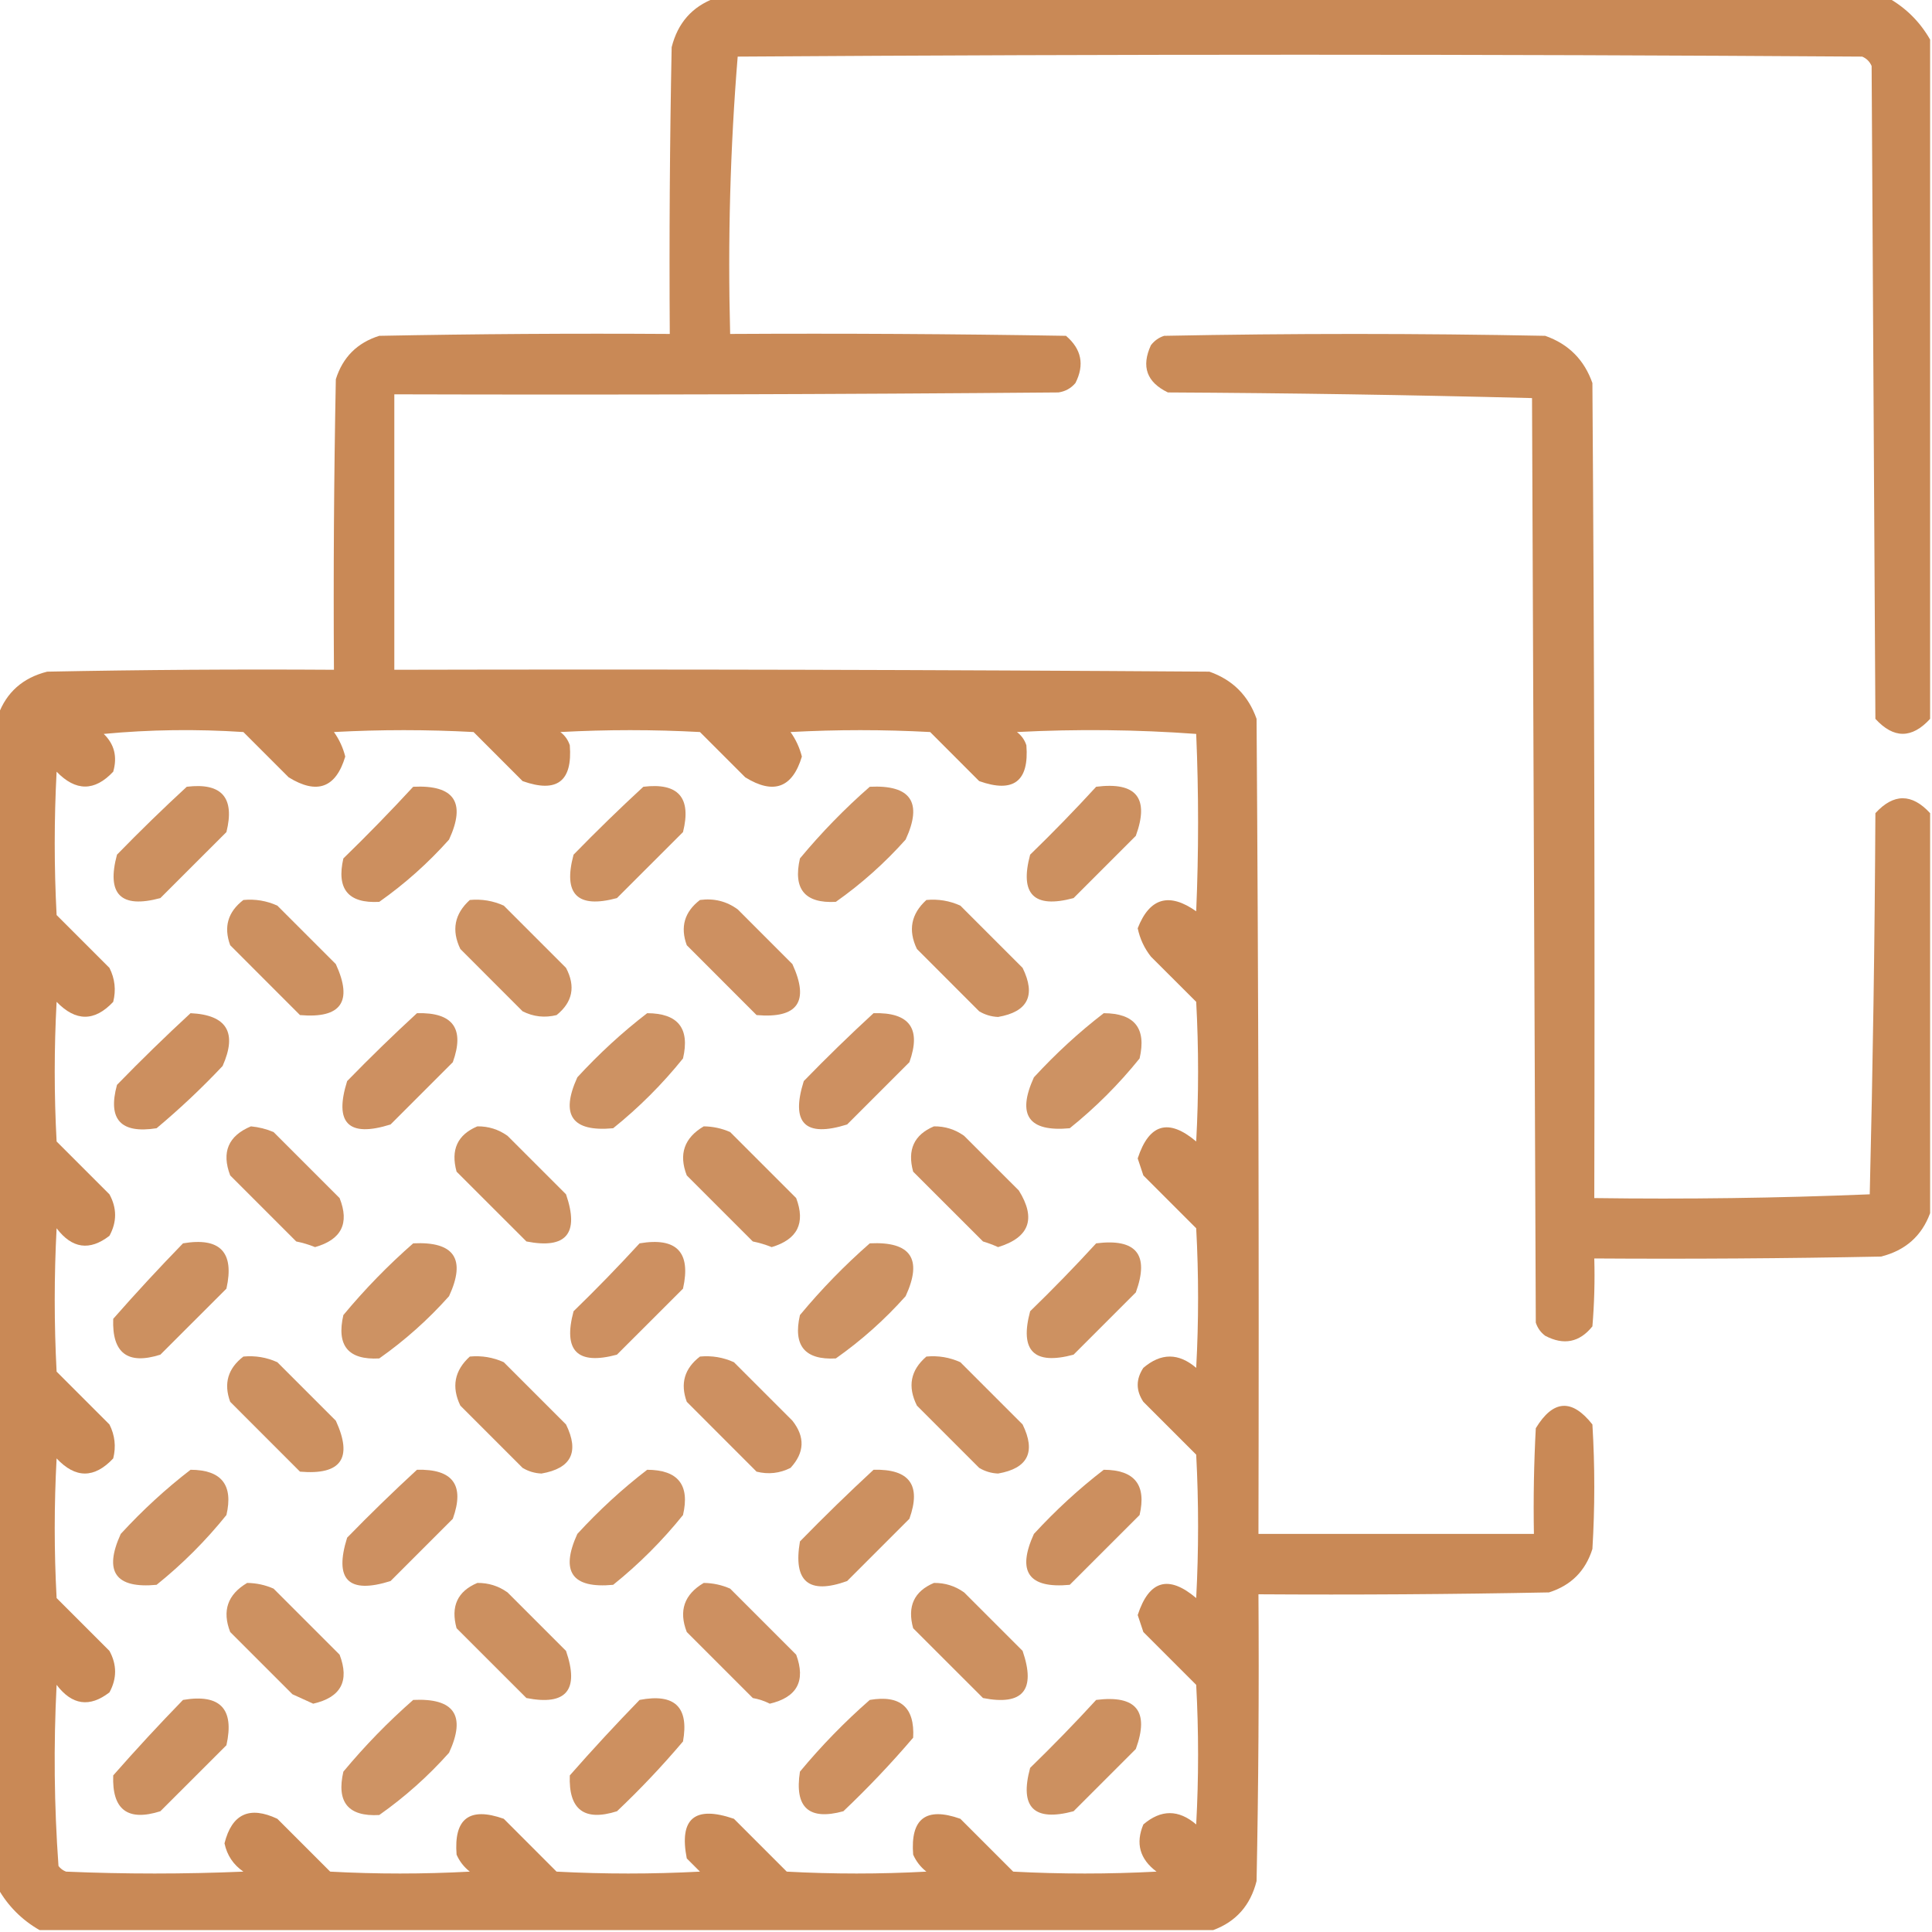 <svg xmlns="http://www.w3.org/2000/svg" width="40" height="40" viewBox="0 0 40 40"
                                fill="none">
                                <g clip-path="url(#clip0_191_315)">
                                    <path opacity="0.96" fill-rule="evenodd" clip-rule="evenodd"
                                        d="M14.805 -0.039C22.904 -0.039 31.003 -0.039 39.102 -0.039C39.466 0.169 39.753 0.456 39.961 0.82C39.961 5.508 39.961 10.195 39.961 14.883C39.583 15.296 39.206 15.296 38.828 14.883C38.802 10.378 38.776 5.872 38.75 1.367C38.711 1.276 38.646 1.211 38.555 1.172C30.794 1.12 23.034 1.12 15.273 1.172C15.118 3.068 15.066 4.982 15.117 6.914C17.435 6.901 19.753 6.914 22.07 6.953C22.392 7.227 22.457 7.553 22.266 7.93C22.174 8.039 22.057 8.104 21.914 8.125C17.331 8.164 12.748 8.177 8.164 8.164C8.164 10.065 8.164 11.966 8.164 13.867C13.789 13.854 19.414 13.867 25.039 13.906C25.521 14.075 25.846 14.401 26.016 14.883C26.055 20.508 26.068 26.133 26.055 31.758C27.956 31.758 29.857 31.758 31.758 31.758C31.745 31.028 31.758 30.299 31.797 29.57C32.155 28.979 32.545 28.953 32.969 29.492C33.021 30.352 33.021 31.211 32.969 32.07C32.825 32.526 32.526 32.825 32.07 32.969C30.065 33.008 28.06 33.021 26.055 33.008C26.068 34.987 26.055 36.966 26.016 38.945C25.889 39.449 25.59 39.787 25.117 39.961C17.018 39.961 8.919 39.961 0.82 39.961C0.456 39.753 0.169 39.466 -0.039 39.102C-0.039 31.003 -0.039 22.904 -0.039 14.805C0.135 14.332 0.473 14.033 0.977 13.906C2.956 13.867 4.935 13.854 6.914 13.867C6.901 11.862 6.914 9.857 6.953 7.852C7.096 7.396 7.396 7.096 7.852 6.953C9.857 6.914 11.862 6.901 13.867 6.914C13.854 4.935 13.867 2.956 13.906 0.977C14.033 0.473 14.332 0.135 14.805 -0.039ZM2.148 15.195C3.098 15.105 4.062 15.092 5.039 15.156C5.352 15.469 5.664 15.781 5.977 16.094C6.564 16.456 6.954 16.312 7.148 15.664C7.102 15.48 7.024 15.311 6.914 15.156C7.878 15.104 8.841 15.104 9.805 15.156C10.143 15.495 10.482 15.833 10.82 16.172C11.531 16.425 11.856 16.177 11.797 15.43C11.761 15.318 11.695 15.227 11.602 15.156C12.565 15.104 13.529 15.104 14.492 15.156C14.805 15.469 15.117 15.781 15.43 16.094C16.017 16.456 16.407 16.312 16.602 15.664C16.555 15.48 16.477 15.311 16.367 15.156C17.331 15.104 18.294 15.104 19.258 15.156C19.596 15.495 19.935 15.833 20.273 16.172C20.984 16.425 21.309 16.177 21.25 15.43C21.214 15.318 21.148 15.227 21.055 15.156C22.297 15.092 23.535 15.105 24.766 15.195C24.818 16.419 24.818 17.643 24.766 18.867C24.205 18.471 23.801 18.588 23.555 19.219C23.601 19.437 23.692 19.632 23.828 19.805C24.141 20.117 24.453 20.43 24.766 20.742C24.818 21.706 24.818 22.669 24.766 23.633C24.193 23.148 23.789 23.265 23.555 23.984C23.594 24.102 23.633 24.219 23.672 24.336C24.037 24.701 24.401 25.065 24.766 25.43C24.818 26.393 24.818 27.357 24.766 28.32C24.401 28.008 24.037 28.008 23.672 28.32C23.516 28.555 23.516 28.789 23.672 29.023C24.037 29.388 24.401 29.753 24.766 30.117C24.818 31.107 24.818 32.096 24.766 33.086C24.193 32.601 23.789 32.718 23.555 33.438C23.594 33.555 23.633 33.672 23.672 33.789C24.037 34.154 24.401 34.518 24.766 34.883C24.818 35.846 24.818 36.81 24.766 37.773C24.401 37.461 24.037 37.461 23.672 37.773C23.507 38.165 23.598 38.491 23.945 38.75C22.956 38.802 21.966 38.802 20.977 38.75C20.612 38.385 20.247 38.021 19.883 37.656C19.172 37.404 18.847 37.651 18.906 38.398C18.968 38.538 19.059 38.655 19.18 38.75C18.216 38.802 17.253 38.802 16.289 38.75C15.925 38.385 15.56 38.021 15.195 37.656C14.382 37.377 14.057 37.651 14.219 38.477C14.31 38.568 14.401 38.659 14.492 38.75C13.503 38.802 12.513 38.802 11.523 38.75C11.159 38.385 10.794 38.021 10.43 37.656C9.719 37.404 9.394 37.651 9.453 38.398C9.514 38.538 9.606 38.655 9.727 38.75C8.763 38.802 7.799 38.802 6.836 38.75C6.471 38.385 6.107 38.021 5.742 37.656C5.166 37.385 4.801 37.554 4.648 38.164C4.7 38.411 4.83 38.606 5.039 38.75C3.815 38.802 2.591 38.802 1.367 38.75C1.304 38.726 1.252 38.687 1.211 38.633C1.121 37.386 1.108 36.136 1.172 34.883C1.491 35.304 1.855 35.356 2.266 35.039C2.422 34.753 2.422 34.466 2.266 34.18C1.901 33.815 1.536 33.45 1.172 33.086C1.12 32.122 1.12 31.159 1.172 30.195C1.562 30.612 1.953 30.612 2.344 30.195C2.405 29.951 2.379 29.716 2.266 29.492C1.901 29.128 1.536 28.763 1.172 28.398C1.12 27.409 1.12 26.419 1.172 25.43C1.491 25.851 1.855 25.903 2.266 25.586C2.422 25.299 2.422 25.013 2.266 24.727C1.901 24.362 1.536 23.997 1.172 23.633C1.12 22.669 1.12 21.706 1.172 20.742C1.568 21.153 1.959 21.153 2.344 20.742C2.405 20.497 2.379 20.263 2.266 20.039C1.901 19.674 1.536 19.31 1.172 18.945C1.12 17.956 1.12 16.966 1.172 15.977C1.568 16.387 1.959 16.387 2.344 15.977C2.433 15.667 2.367 15.407 2.148 15.195Z"
                                        fill="#C7844F" />
                                    <path opacity="0.945" fill-rule="evenodd" clip-rule="evenodd"
                                        d="M39.961 16.836C39.961 19.596 39.961 22.357 39.961 25.117C39.787 25.59 39.449 25.889 38.945 26.016C36.966 26.055 34.987 26.068 33.008 26.055C33.021 26.524 33.008 26.993 32.969 27.461C32.702 27.793 32.376 27.858 31.992 27.656C31.898 27.586 31.833 27.495 31.797 27.383C31.771 21.003 31.745 14.622 31.719 8.242C29.211 8.177 26.698 8.138 24.18 8.125C23.742 7.914 23.625 7.589 23.828 7.148C23.899 7.055 23.99 6.989 24.102 6.953C26.732 6.901 29.362 6.901 31.992 6.953C32.474 7.122 32.799 7.448 32.969 7.93C33.008 13.555 33.021 19.18 33.008 24.805C34.91 24.831 36.811 24.805 38.711 24.727C38.775 22.1 38.815 19.469 38.828 16.836C39.205 16.424 39.583 16.424 39.961 16.836Z"
                                        fill="#C7844F" />
                                    <path opacity="0.899" fill-rule="evenodd" clip-rule="evenodd"
                                        d="M3.867 16.289C4.592 16.201 4.865 16.514 4.688 17.227C4.232 17.682 3.776 18.138 3.32 18.594C2.5 18.815 2.201 18.516 2.422 17.695C2.895 17.209 3.377 16.74 3.867 16.289Z"
                                        fill="#C7844F" />
                                    <path opacity="0.903" fill-rule="evenodd" clip-rule="evenodd"
                                        d="M8.555 16.289C9.406 16.247 9.653 16.612 9.297 17.383C8.862 17.87 8.38 18.3 7.852 18.672C7.21 18.707 6.963 18.408 7.109 17.773C7.607 17.289 8.089 16.794 8.555 16.289Z"
                                        fill="#C7844F" />
                                    <path opacity="0.898" fill-rule="evenodd" clip-rule="evenodd"
                                        d="M13.32 16.289C14.045 16.201 14.319 16.514 14.141 17.227C13.685 17.682 13.229 18.138 12.773 18.594C11.953 18.815 11.654 18.516 11.875 17.695C12.349 17.209 12.83 16.74 13.32 16.289Z"
                                        fill="#C7844F" />
                                    <path opacity="0.879" fill-rule="evenodd" clip-rule="evenodd"
                                        d="M18.008 16.289C18.859 16.247 19.106 16.612 18.75 17.383C18.315 17.87 17.833 18.3 17.305 18.672C16.663 18.707 16.416 18.408 16.562 17.773C17.008 17.237 17.489 16.742 18.008 16.289Z"
                                        fill="#C7844F" />
                                    <path opacity="0.899" fill-rule="evenodd" clip-rule="evenodd"
                                        d="M22.695 16.289C23.527 16.183 23.801 16.522 23.516 17.305C23.086 17.734 22.656 18.164 22.227 18.594C21.406 18.815 21.107 18.516 21.328 17.695C21.8 17.237 22.256 16.768 22.695 16.289Z"
                                        fill="#C7844F" />
                                    <path opacity="0.895" fill-rule="evenodd" clip-rule="evenodd"
                                        d="M5.039 18.633C5.285 18.61 5.519 18.649 5.742 18.75C6.146 19.154 6.549 19.557 6.953 19.961C7.31 20.739 7.063 21.09 6.211 21.016C5.729 20.534 5.247 20.052 4.766 19.57C4.627 19.191 4.718 18.879 5.039 18.633Z"
                                        fill="#C7844F" />
                                    <path opacity="0.898" fill-rule="evenodd" clip-rule="evenodd"
                                        d="M9.727 18.633C9.973 18.61 10.207 18.649 10.43 18.75C10.859 19.18 11.289 19.609 11.719 20.039C11.921 20.423 11.856 20.748 11.524 21.016C11.279 21.077 11.044 21.051 10.82 20.938C10.391 20.508 9.961 20.078 9.531 19.648C9.344 19.26 9.409 18.921 9.727 18.633Z"
                                        fill="#C7844F" />
                                    <path opacity="0.896" fill-rule="evenodd" clip-rule="evenodd"
                                        d="M14.492 18.633C14.783 18.594 15.043 18.659 15.274 18.828C15.651 19.206 16.029 19.583 16.406 19.961C16.763 20.739 16.516 21.09 15.664 21.016C15.182 20.534 14.701 20.052 14.219 19.57C14.08 19.192 14.171 18.879 14.492 18.633Z"
                                        fill="#C7844F" />
                                    <path opacity="0.9" fill-rule="evenodd" clip-rule="evenodd"
                                        d="M19.18 18.633C19.426 18.61 19.66 18.649 19.883 18.75C20.312 19.18 20.742 19.609 21.172 20.039C21.451 20.609 21.281 20.948 20.664 21.055C20.524 21.049 20.393 21.01 20.273 20.938C19.844 20.508 19.414 20.078 18.984 19.648C18.797 19.26 18.863 18.921 19.18 18.633Z"
                                        fill="#C7844F" />
                                    <path opacity="0.903" fill-rule="evenodd" clip-rule="evenodd"
                                        d="M3.945 20.977C4.696 21.012 4.917 21.377 4.609 22.07C4.177 22.529 3.721 22.958 3.242 23.359C2.499 23.476 2.226 23.177 2.422 22.461C2.921 21.948 3.429 21.453 3.945 20.977Z"
                                        fill="#C7844F" />
                                    <path opacity="0.896" fill-rule="evenodd" clip-rule="evenodd"
                                        d="M8.633 20.977C9.378 20.956 9.625 21.295 9.375 21.992C8.945 22.422 8.516 22.852 8.086 23.281C7.214 23.555 6.914 23.255 7.187 22.383C7.661 21.896 8.143 21.427 8.633 20.977Z"
                                        fill="#C7844F" />
                                    <path opacity="0.879" fill-rule="evenodd" clip-rule="evenodd"
                                        d="M13.399 20.977C14.039 20.979 14.286 21.291 14.141 21.914C13.711 22.448 13.229 22.93 12.695 23.359C11.843 23.439 11.596 23.088 11.953 22.305C12.403 21.815 12.885 21.372 13.399 20.977Z"
                                        fill="#C7844F" />
                                    <path opacity="0.897" fill-rule="evenodd" clip-rule="evenodd"
                                        d="M18.086 20.977C18.831 20.956 19.078 21.295 18.828 21.992C18.398 22.422 17.969 22.852 17.539 23.281C16.667 23.555 16.367 23.255 16.641 22.383C17.114 21.896 17.596 21.427 18.086 20.977Z"
                                        fill="#C7844F" />
                                    <path opacity="0.879" fill-rule="evenodd" clip-rule="evenodd"
                                        d="M22.852 20.977C23.492 20.979 23.739 21.291 23.594 21.914C23.164 22.448 22.682 22.93 22.148 23.359C21.296 23.439 21.049 23.088 21.406 22.305C21.857 21.815 22.338 21.372 22.852 20.977Z"
                                        fill="#C7844F" />
                                    <path opacity="0.897" fill-rule="evenodd" clip-rule="evenodd"
                                        d="M5.195 23.32C5.357 23.335 5.513 23.374 5.664 23.438C6.12 23.893 6.576 24.349 7.031 24.805C7.239 25.327 7.07 25.665 6.523 25.82C6.397 25.769 6.267 25.73 6.133 25.703C5.677 25.247 5.221 24.792 4.766 24.336C4.583 23.855 4.726 23.516 5.195 23.32Z"
                                        fill="#C7844F" />
                                    <path opacity="0.895" fill-rule="evenodd" clip-rule="evenodd"
                                        d="M9.883 23.32C10.111 23.317 10.32 23.382 10.508 23.516C10.912 23.919 11.315 24.323 11.719 24.727C11.998 25.54 11.724 25.865 10.899 25.703C10.417 25.221 9.935 24.74 9.453 24.258C9.328 23.806 9.471 23.494 9.883 23.32Z"
                                        fill="#C7844F" />
                                    <path opacity="0.895" fill-rule="evenodd" clip-rule="evenodd"
                                        d="M14.57 23.32C14.76 23.322 14.942 23.361 15.117 23.438C15.573 23.893 16.029 24.349 16.484 24.805C16.68 25.323 16.511 25.661 15.977 25.82C15.85 25.769 15.72 25.73 15.586 25.703C15.13 25.247 14.675 24.792 14.219 24.336C14.048 23.897 14.166 23.558 14.57 23.32Z"
                                        fill="#C7844F" />
                                    <path opacity="0.896" fill-rule="evenodd" clip-rule="evenodd"
                                        d="M19.336 23.32C19.564 23.317 19.773 23.382 19.961 23.516C20.338 23.893 20.716 24.271 21.094 24.648C21.456 25.231 21.313 25.622 20.664 25.82C20.563 25.774 20.459 25.735 20.352 25.703C19.87 25.221 19.388 24.74 18.906 24.258C18.781 23.806 18.924 23.494 19.336 23.32Z"
                                        fill="#C7844F" />
                                    <path opacity="0.9" fill-rule="evenodd" clip-rule="evenodd"
                                        d="M3.789 25.742C4.557 25.612 4.857 25.924 4.688 26.68C4.232 27.135 3.776 27.591 3.32 28.047C2.643 28.262 2.317 28.014 2.344 27.305C2.813 26.771 3.295 26.25 3.789 25.742Z"
                                        fill="#C7844F" />
                                    <path opacity="0.879" fill-rule="evenodd" clip-rule="evenodd"
                                        d="M8.555 25.742C9.406 25.7 9.653 26.065 9.297 26.836C8.862 27.324 8.38 27.753 7.852 28.125C7.21 28.16 6.963 27.861 7.109 27.227C7.555 26.69 8.036 26.196 8.555 25.742Z"
                                        fill="#C7844F" />
                                    <path opacity="0.897" fill-rule="evenodd" clip-rule="evenodd"
                                        d="M13.242 25.742C14.01 25.612 14.31 25.924 14.141 26.68C13.685 27.135 13.229 27.591 12.773 28.047C11.953 28.268 11.654 27.969 11.875 27.148C12.347 26.69 12.802 26.221 13.242 25.742Z"
                                        fill="#C7844F" />
                                    <path opacity="0.879" fill-rule="evenodd" clip-rule="evenodd"
                                        d="M18.008 25.742C18.859 25.7 19.106 26.065 18.75 26.836C18.315 27.324 17.833 27.753 17.305 28.125C16.663 28.16 16.416 27.861 16.562 27.227C17.008 26.69 17.489 26.196 18.008 25.742Z"
                                        fill="#C7844F" />
                                    <path opacity="0.898" fill-rule="evenodd" clip-rule="evenodd"
                                        d="M22.695 25.742C23.527 25.637 23.801 25.975 23.516 26.758C23.086 27.188 22.656 27.617 22.227 28.047C21.406 28.268 21.107 27.969 21.328 27.148C21.8 26.69 22.256 26.221 22.695 25.742Z"
                                        fill="#C7844F" />
                                    <path opacity="0.895" fill-rule="evenodd" clip-rule="evenodd"
                                        d="M5.039 28.086C5.285 28.063 5.519 28.102 5.742 28.203C6.146 28.607 6.549 29.01 6.953 29.414C7.31 30.192 7.063 30.543 6.211 30.469C5.729 29.987 5.247 29.505 4.766 29.023C4.627 28.645 4.718 28.332 5.039 28.086Z"
                                        fill="#C7844F" />
                                    <path opacity="0.9" fill-rule="evenodd" clip-rule="evenodd"
                                        d="M9.727 28.086C9.973 28.063 10.207 28.102 10.43 28.203C10.859 28.633 11.289 29.062 11.719 29.492C11.998 30.062 11.828 30.401 11.211 30.508C11.07 30.502 10.94 30.463 10.82 30.391C10.391 29.961 9.961 29.531 9.531 29.102C9.344 28.713 9.409 28.375 9.727 28.086Z"
                                        fill="#C7844F" />
                                    <path opacity="0.897" fill-rule="evenodd" clip-rule="evenodd"
                                        d="M14.492 28.086C14.738 28.063 14.973 28.102 15.195 28.203C15.599 28.607 16.003 29.01 16.406 29.414C16.671 29.75 16.658 30.075 16.367 30.391C16.143 30.504 15.909 30.53 15.664 30.469C15.182 29.987 14.701 29.505 14.219 29.023C14.08 28.645 14.171 28.332 14.492 28.086Z"
                                        fill="#C7844F" />
                                    <path opacity="0.898" fill-rule="evenodd" clip-rule="evenodd"
                                        d="M19.18 28.086C19.426 28.063 19.66 28.102 19.883 28.203C20.312 28.633 20.742 29.062 21.172 29.492C21.451 30.062 21.281 30.401 20.664 30.508C20.523 30.502 20.393 30.463 20.273 30.391C19.844 29.961 19.414 29.531 18.984 29.102C18.786 28.706 18.851 28.368 19.18 28.086Z"
                                        fill="#C7844F" />
                                    <path opacity="0.879" fill-rule="evenodd" clip-rule="evenodd"
                                        d="M3.945 30.43C4.586 30.432 4.833 30.744 4.688 31.367C4.258 31.901 3.776 32.383 3.242 32.812C2.39 32.892 2.143 32.541 2.5 31.758C2.95 31.268 3.432 30.825 3.945 30.43Z"
                                        fill="#C7844F" />
                                    <path opacity="0.897" fill-rule="evenodd" clip-rule="evenodd"
                                        d="M8.633 30.43C9.378 30.41 9.625 30.748 9.375 31.445C8.945 31.875 8.516 32.305 8.086 32.734C7.214 33.008 6.914 32.708 7.187 31.836C7.661 31.349 8.143 30.881 8.633 30.43Z"
                                        fill="#C7844F" />
                                    <path opacity="0.879" fill-rule="evenodd" clip-rule="evenodd"
                                        d="M13.399 30.43C14.039 30.432 14.286 30.744 14.141 31.367C13.711 31.901 13.229 32.383 12.695 32.812C11.843 32.892 11.596 32.541 11.953 31.758C12.403 31.268 12.885 30.825 13.399 30.43Z"
                                        fill="#C7844F" />
                                    <path opacity="0.895" fill-rule="evenodd" clip-rule="evenodd"
                                        d="M18.086 30.43C18.831 30.41 19.078 30.748 18.828 31.445C18.398 31.875 17.969 32.305 17.539 32.734C16.744 33.02 16.418 32.747 16.562 31.914C17.062 31.401 17.57 30.907 18.086 30.43Z"
                                        fill="#C7844F" />
                                    <path opacity="0.903" fill-rule="evenodd" clip-rule="evenodd"
                                        d="M22.852 30.43C23.492 30.432 23.739 30.744 23.594 31.367C23.112 31.849 22.63 32.331 22.148 32.812C21.296 32.892 21.049 32.541 21.406 31.758C21.857 31.268 22.338 30.825 22.852 30.43Z"
                                        fill="#C7844F" />
                                    <path opacity="0.898" fill-rule="evenodd" clip-rule="evenodd"
                                        d="M5.117 32.773C5.307 32.775 5.489 32.814 5.664 32.891C6.12 33.346 6.576 33.802 7.031 34.258C7.24 34.804 7.058 35.143 6.484 35.273C6.343 35.209 6.199 35.144 6.055 35.078C5.625 34.648 5.195 34.219 4.766 33.789C4.595 33.351 4.712 33.012 5.117 32.773Z"
                                        fill="#C7844F" />
                                    <path opacity="0.895" fill-rule="evenodd" clip-rule="evenodd"
                                        d="M9.883 32.773C10.111 32.77 10.32 32.835 10.508 32.969C10.912 33.372 11.315 33.776 11.719 34.18C11.998 34.993 11.724 35.318 10.899 35.156C10.417 34.674 9.935 34.193 9.453 33.711C9.328 33.259 9.471 32.947 9.883 32.773Z"
                                        fill="#C7844F" />
                                    <path opacity="0.897" fill-rule="evenodd" clip-rule="evenodd"
                                        d="M14.57 32.773C14.76 32.775 14.942 32.814 15.117 32.891C15.573 33.346 16.029 33.802 16.484 34.258C16.685 34.802 16.503 35.14 15.938 35.273C15.828 35.217 15.711 35.178 15.586 35.156C15.13 34.7 14.675 34.245 14.219 33.789C14.048 33.35 14.166 33.011 14.57 32.773Z"
                                        fill="#C7844F" />
                                    <path opacity="0.895" fill-rule="evenodd" clip-rule="evenodd"
                                        d="M19.336 32.773C19.564 32.77 19.773 32.835 19.961 32.969C20.365 33.372 20.768 33.776 21.172 34.18C21.451 34.993 21.177 35.318 20.352 35.156C19.87 34.674 19.388 34.193 18.906 33.711C18.781 33.259 18.924 32.947 19.336 32.773Z"
                                        fill="#C7844F" />
                                    <path opacity="0.9" fill-rule="evenodd" clip-rule="evenodd"
                                        d="M3.789 35.195C4.557 35.065 4.857 35.377 4.688 36.133C4.232 36.589 3.776 37.044 3.32 37.5C2.643 37.715 2.317 37.467 2.344 36.758C2.813 36.224 3.295 35.703 3.789 35.195Z"
                                        fill="#C7844F" />
                                    <path opacity="0.878" fill-rule="evenodd" clip-rule="evenodd"
                                        d="M8.555 35.195C9.406 35.154 9.653 35.518 9.297 36.289C8.862 36.777 8.38 37.206 7.852 37.578C7.21 37.614 6.963 37.314 7.109 36.68C7.555 36.144 8.036 35.649 8.555 35.195Z"
                                        fill="#C7844F" />
                                    <path opacity="0.901" fill-rule="evenodd" clip-rule="evenodd"
                                        d="M13.242 35.195C13.968 35.055 14.268 35.341 14.141 36.055C13.713 36.56 13.258 37.042 12.774 37.5C12.096 37.715 11.77 37.467 11.797 36.758C12.266 36.224 12.748 35.703 13.242 35.195Z"
                                        fill="#C7844F" />
                                    <path opacity="0.901" fill-rule="evenodd" clip-rule="evenodd"
                                        d="M18.008 35.195C18.642 35.087 18.941 35.348 18.906 35.977C18.453 36.508 17.971 37.016 17.461 37.5C16.745 37.696 16.446 37.422 16.562 36.68C17.008 36.143 17.489 35.649 18.008 35.195Z"
                                        fill="#C7844F" />
                                    <path opacity="0.9" fill-rule="evenodd" clip-rule="evenodd"
                                        d="M22.695 35.195C23.527 35.09 23.801 35.428 23.516 36.211C23.086 36.641 22.656 37.07 22.227 37.5C21.405 37.72 21.105 37.421 21.328 36.602C21.8 36.143 22.256 35.674 22.695 35.195Z"
                                        fill="#C7844F" />
                                </g>
                                <defs>
                                    <clipPath id="clip0_191_315">
                                        <rect width="40" height="40" fill="white" />
                                    </clipPath>
                                </defs>
                            </svg>